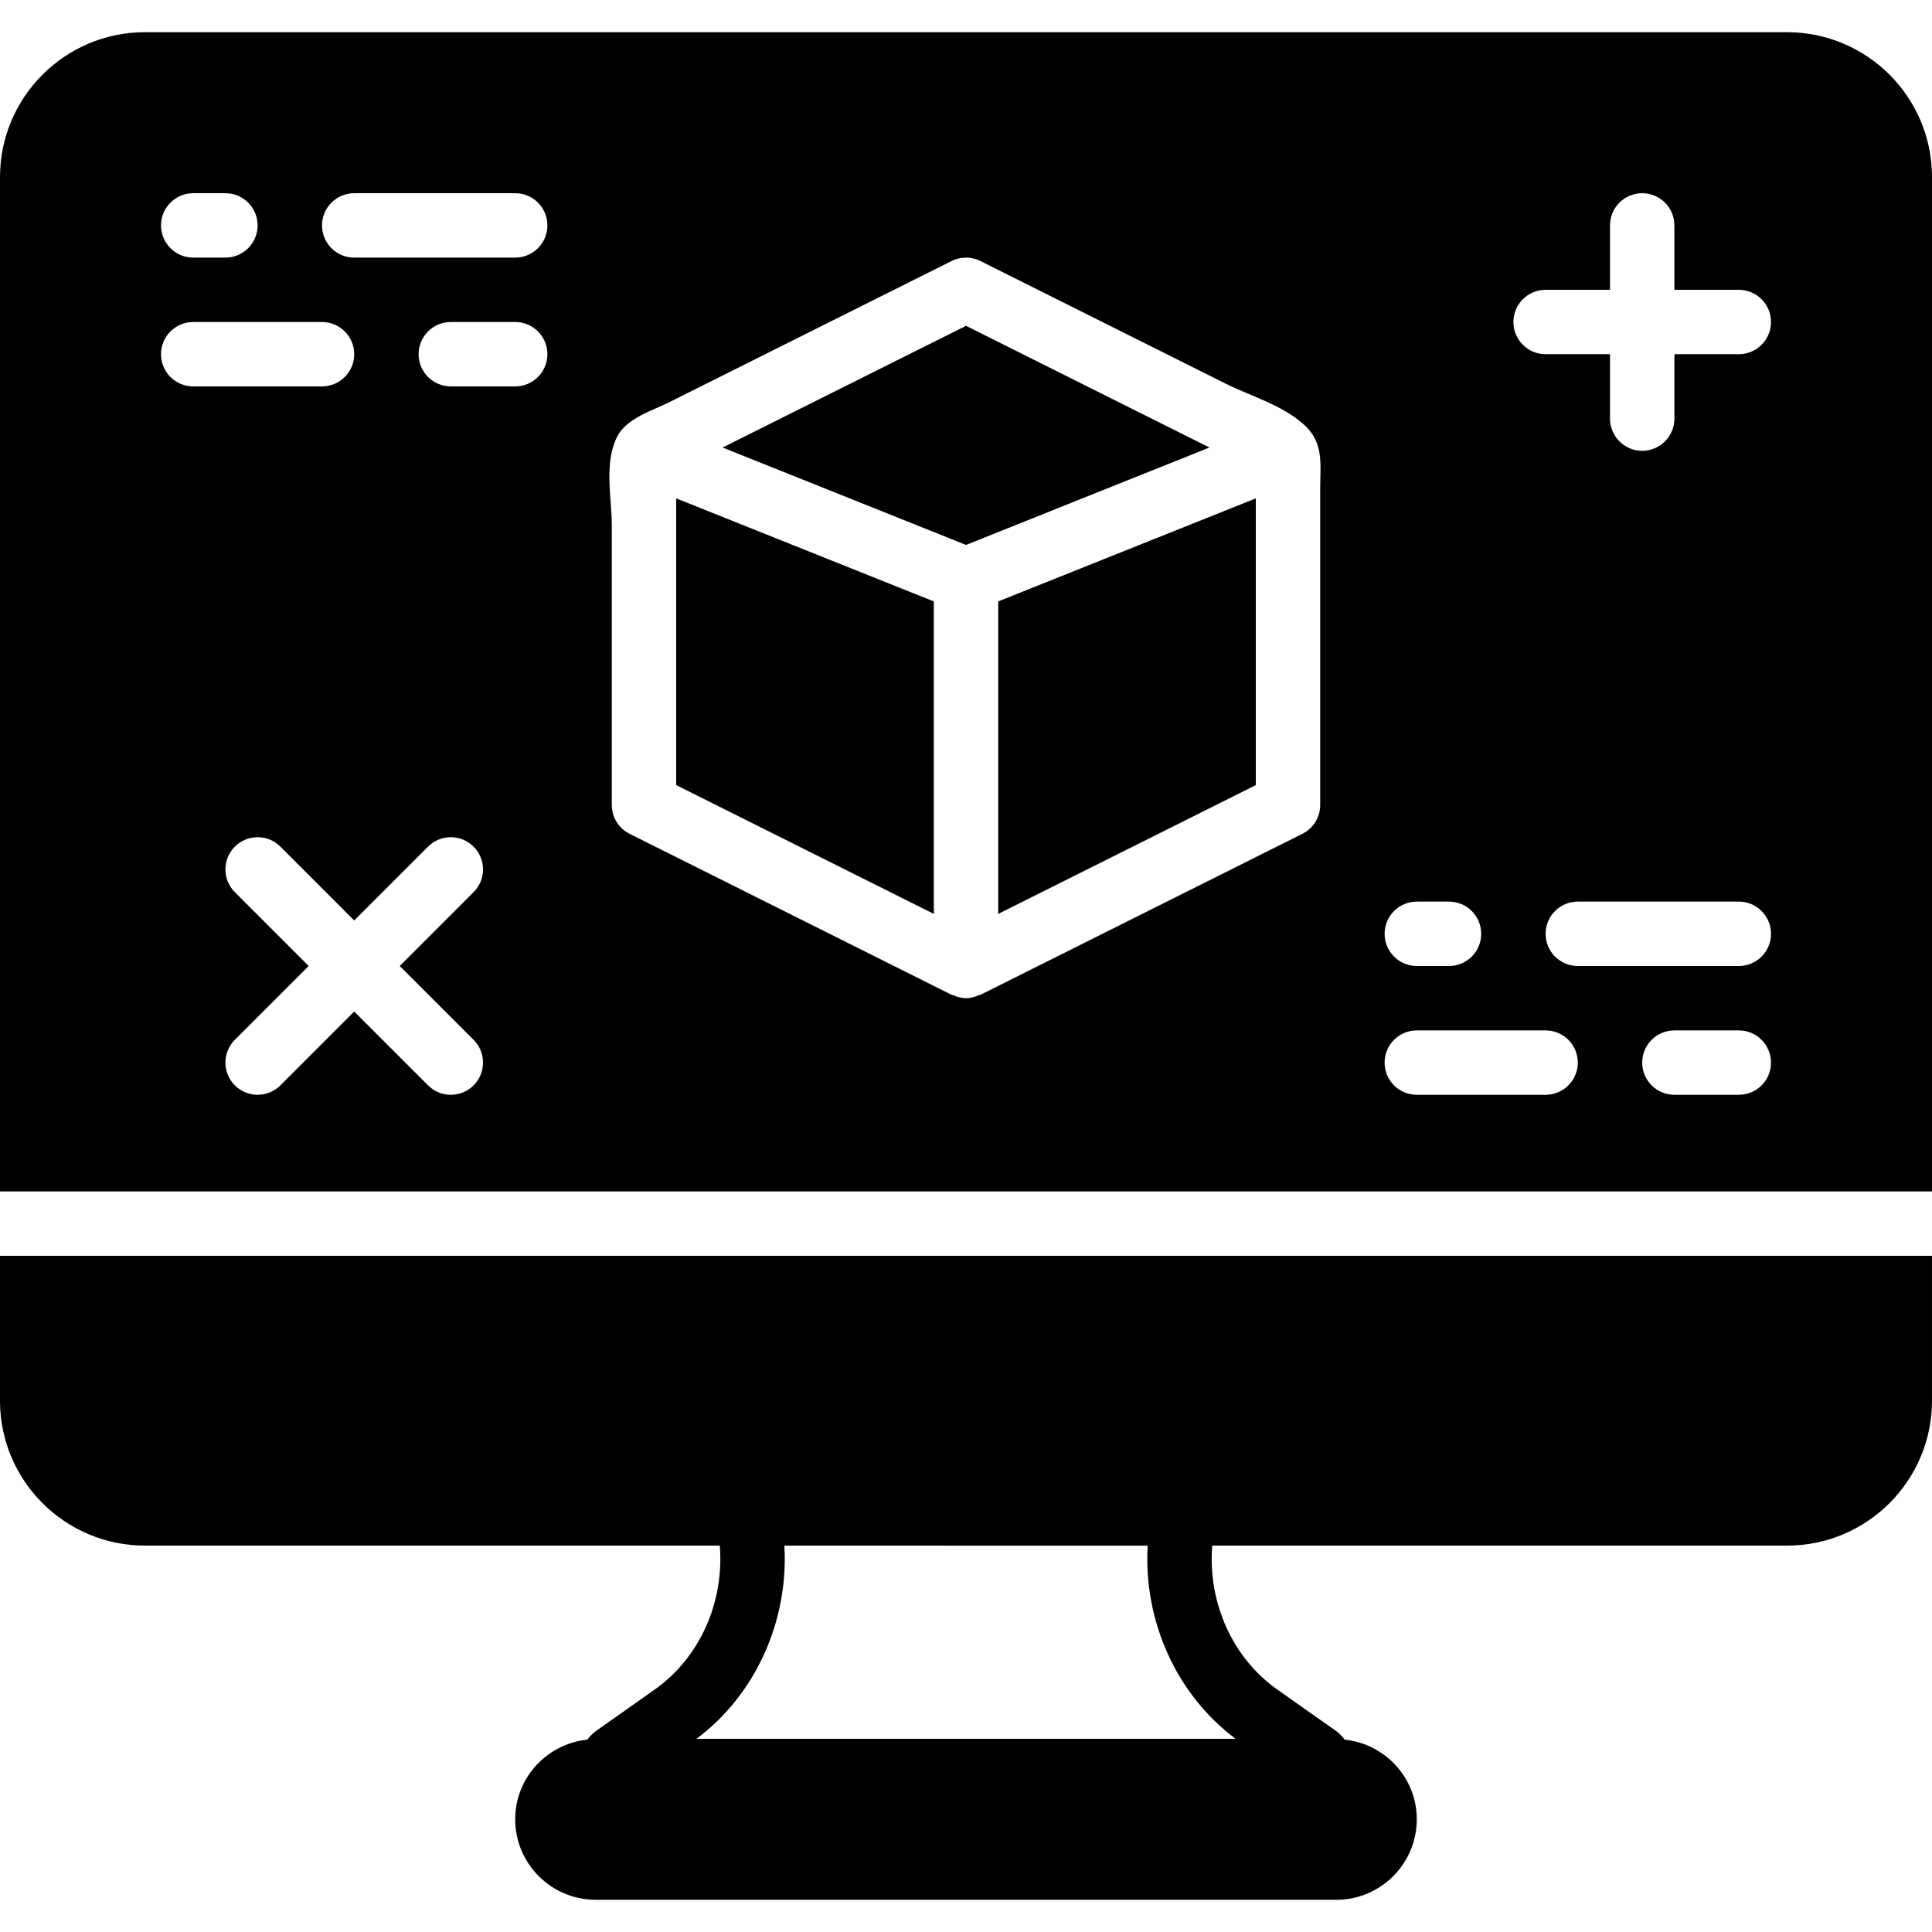 <?xml version="1.0" encoding="iso-8859-1"?>
<!-- Generator: Adobe Illustrator 19.0.0, SVG Export Plug-In . SVG Version: 6.00 Build 0)  -->
<svg xmlns="http://www.w3.org/2000/svg" xmlns:xlink="http://www.w3.org/1999/xlink" version="1.1" id="Capa_1" x="0px" y="0px" viewBox="0 0 503.61 503.61" style="enable-background:new 0 0 503.61 503.61;" xml:space="preserve">
<g>
	<g>
		<g>
			<polygon points="176.266,129.908 176.266,204.651 243.413,238.225 243.413,156.767 209.839,143.337    "/>
			<polygon points="251.807,84.928 188.344,116.655 251.807,142.046 315.269,116.655    "/>
			<polygon points="260.2,156.768 260.2,238.226 327.348,204.652 327.348,129.909 293.774,143.338    "/>
			<path d="M465.856,8.395H37.757c-20.816,0-37.754,16.938-37.754,37.762v264.402H503.61V46.157     C503.61,25.333,486.672,8.395,465.856,8.395z M369.315,235.018h8.393c4.642,0,8.393,3.76,8.393,8.393s-3.752,8.393-8.393,8.393     h-8.393c-4.642,0-8.393-3.76-8.393-8.393S364.673,235.018,369.315,235.018z M50.364,50.362h8.393c4.642,0,8.393,3.76,8.393,8.393     s-3.752,8.393-8.393,8.393h-8.393c-4.642,0-8.393-3.76-8.393-8.393S45.722,50.362,50.364,50.362z M41.971,92.33     c0-4.633,3.752-8.393,8.393-8.393h33.574c4.642,0,8.393,3.76,8.393,8.393s-3.752,8.393-8.393,8.393H50.364     C45.722,100.723,41.971,96.963,41.971,92.33z M123.446,271.051c3.282,3.282,3.282,8.586,0,11.868     c-1.637,1.637-3.785,2.459-5.934,2.459c-2.149,0-4.297-0.823-5.934-2.459l-19.246-19.246l-19.246,19.246     c-1.637,1.637-3.785,2.459-5.934,2.459c-2.149,0-4.297-0.823-5.934-2.459c-3.282-3.282-3.282-8.586,0-11.868l19.246-19.246     l-19.246-19.246c-3.282-3.282-3.282-8.586,0-11.868c3.282-3.282,8.586-3.282,11.868,0l19.246,19.246l19.246-19.246     c3.282-3.282,8.586-3.282,11.868,0c3.282,3.282,3.282,8.586,0,11.868L104.2,251.805L123.446,271.051z M134.298,100.723h-16.787     c-4.642,0-8.393-3.76-8.393-8.393s3.752-8.393,8.393-8.393h16.787c4.642,0,8.393,3.76,8.393,8.393     S138.94,100.723,134.298,100.723z M134.298,67.149H92.331c-4.642,0-8.393-3.76-8.393-8.393s3.752-8.393,8.393-8.393h41.967     c4.642,0,8.393,3.76,8.393,8.393S138.94,67.149,134.298,67.149z M344.134,127.481v45.492v36.864c0,3.181-1.796,6.085-4.642,7.512     l-83.934,41.967c-0.117,0.059-0.26,0.034-0.395,0.092c-1.074,0.47-2.199,0.789-3.357,0.789s-2.283-0.319-3.357-0.789     c-0.134-0.059-0.277-0.034-0.395-0.092L164.12,217.35c-2.845-1.427-4.642-4.331-4.642-7.512v-72.696     c0-7.386-2.048-16.107,1.267-23.074c2.392-4.994,8.905-6.832,13.623-9.191l40.322-20.161l33.364-16.686     c2.359-1.175,5.145-1.175,7.504,0l63.882,31.945c6.807,3.399,14.638,5.506,20.43,10.685     C345.184,115.403,344.134,121.027,344.134,127.481z M402.889,285.379h-33.574c-4.642,0-8.393-3.76-8.393-8.393     s3.752-8.393,8.393-8.393h33.574c4.642,0,8.393,3.76,8.393,8.393S407.53,285.379,402.889,285.379z M453.249,285.379h-16.787     c-4.642,0-8.393-3.76-8.393-8.393s3.752-8.393,8.393-8.393h16.787c4.642,0,8.393,3.76,8.393,8.393     S457.891,285.379,453.249,285.379z M453.249,251.805h-41.967c-4.642,0-8.393-3.76-8.393-8.393s3.752-8.393,8.393-8.393h41.967     c4.642,0,8.393,3.76,8.393,8.393S457.891,251.805,453.249,251.805z M453.249,92.33h-16.787v16.787     c0,4.633-3.752,8.393-8.393,8.393c-4.642,0-8.393-3.76-8.393-8.393V92.33h-16.787c-4.642,0-8.393-3.76-8.393-8.393     s3.752-8.393,8.393-8.393h16.787V58.756c0-4.633,3.752-8.393,8.393-8.393c4.642,0,8.393,3.76,8.393,8.393v16.787h16.787     c4.642,0,8.393,3.76,8.393,8.393S457.891,92.33,453.249,92.33z"/>
			<path d="M0,365.133c0,20.816,16.938,37.754,37.754,37.754h149.873c1.192,14.705-5.179,29.218-16.98,37.535l-15.108,10.66     c-0.965,0.663-1.771,1.486-2.434,2.384c-10.542,1.108-18.81,9.938-18.81,20.765c0,11.566,9.409,20.984,20.984,20.984h193.049     c11.575,0,20.984-9.417,20.984-20.984c0-10.819-8.259-19.649-18.793-20.765c-0.646-0.89-1.452-1.687-2.392-2.359l-15.142-10.668     c-11.801-8.318-18.189-22.839-16.988-37.552h149.857c20.824,0,37.754-16.938,37.754-37.754v-37.787H0V365.133z M299.159,402.904     c-1.116,19.548,7.411,38.753,22.906,50.344H181.559c15.494-11.591,24.03-30.804,22.906-50.361L299.159,402.904z"/>
		</g>
	</g>
</g>
<g>
</g>
<g>
</g>
<g>
</g>
<g>
</g>
<g>
</g>
<g>
</g>
<g>
</g>
<g>
</g>
<g>
</g>
<g>
</g>
<g>
</g>
<g>
</g>
<g>
</g>
<g>
</g>
<g>
</g>
</svg>
